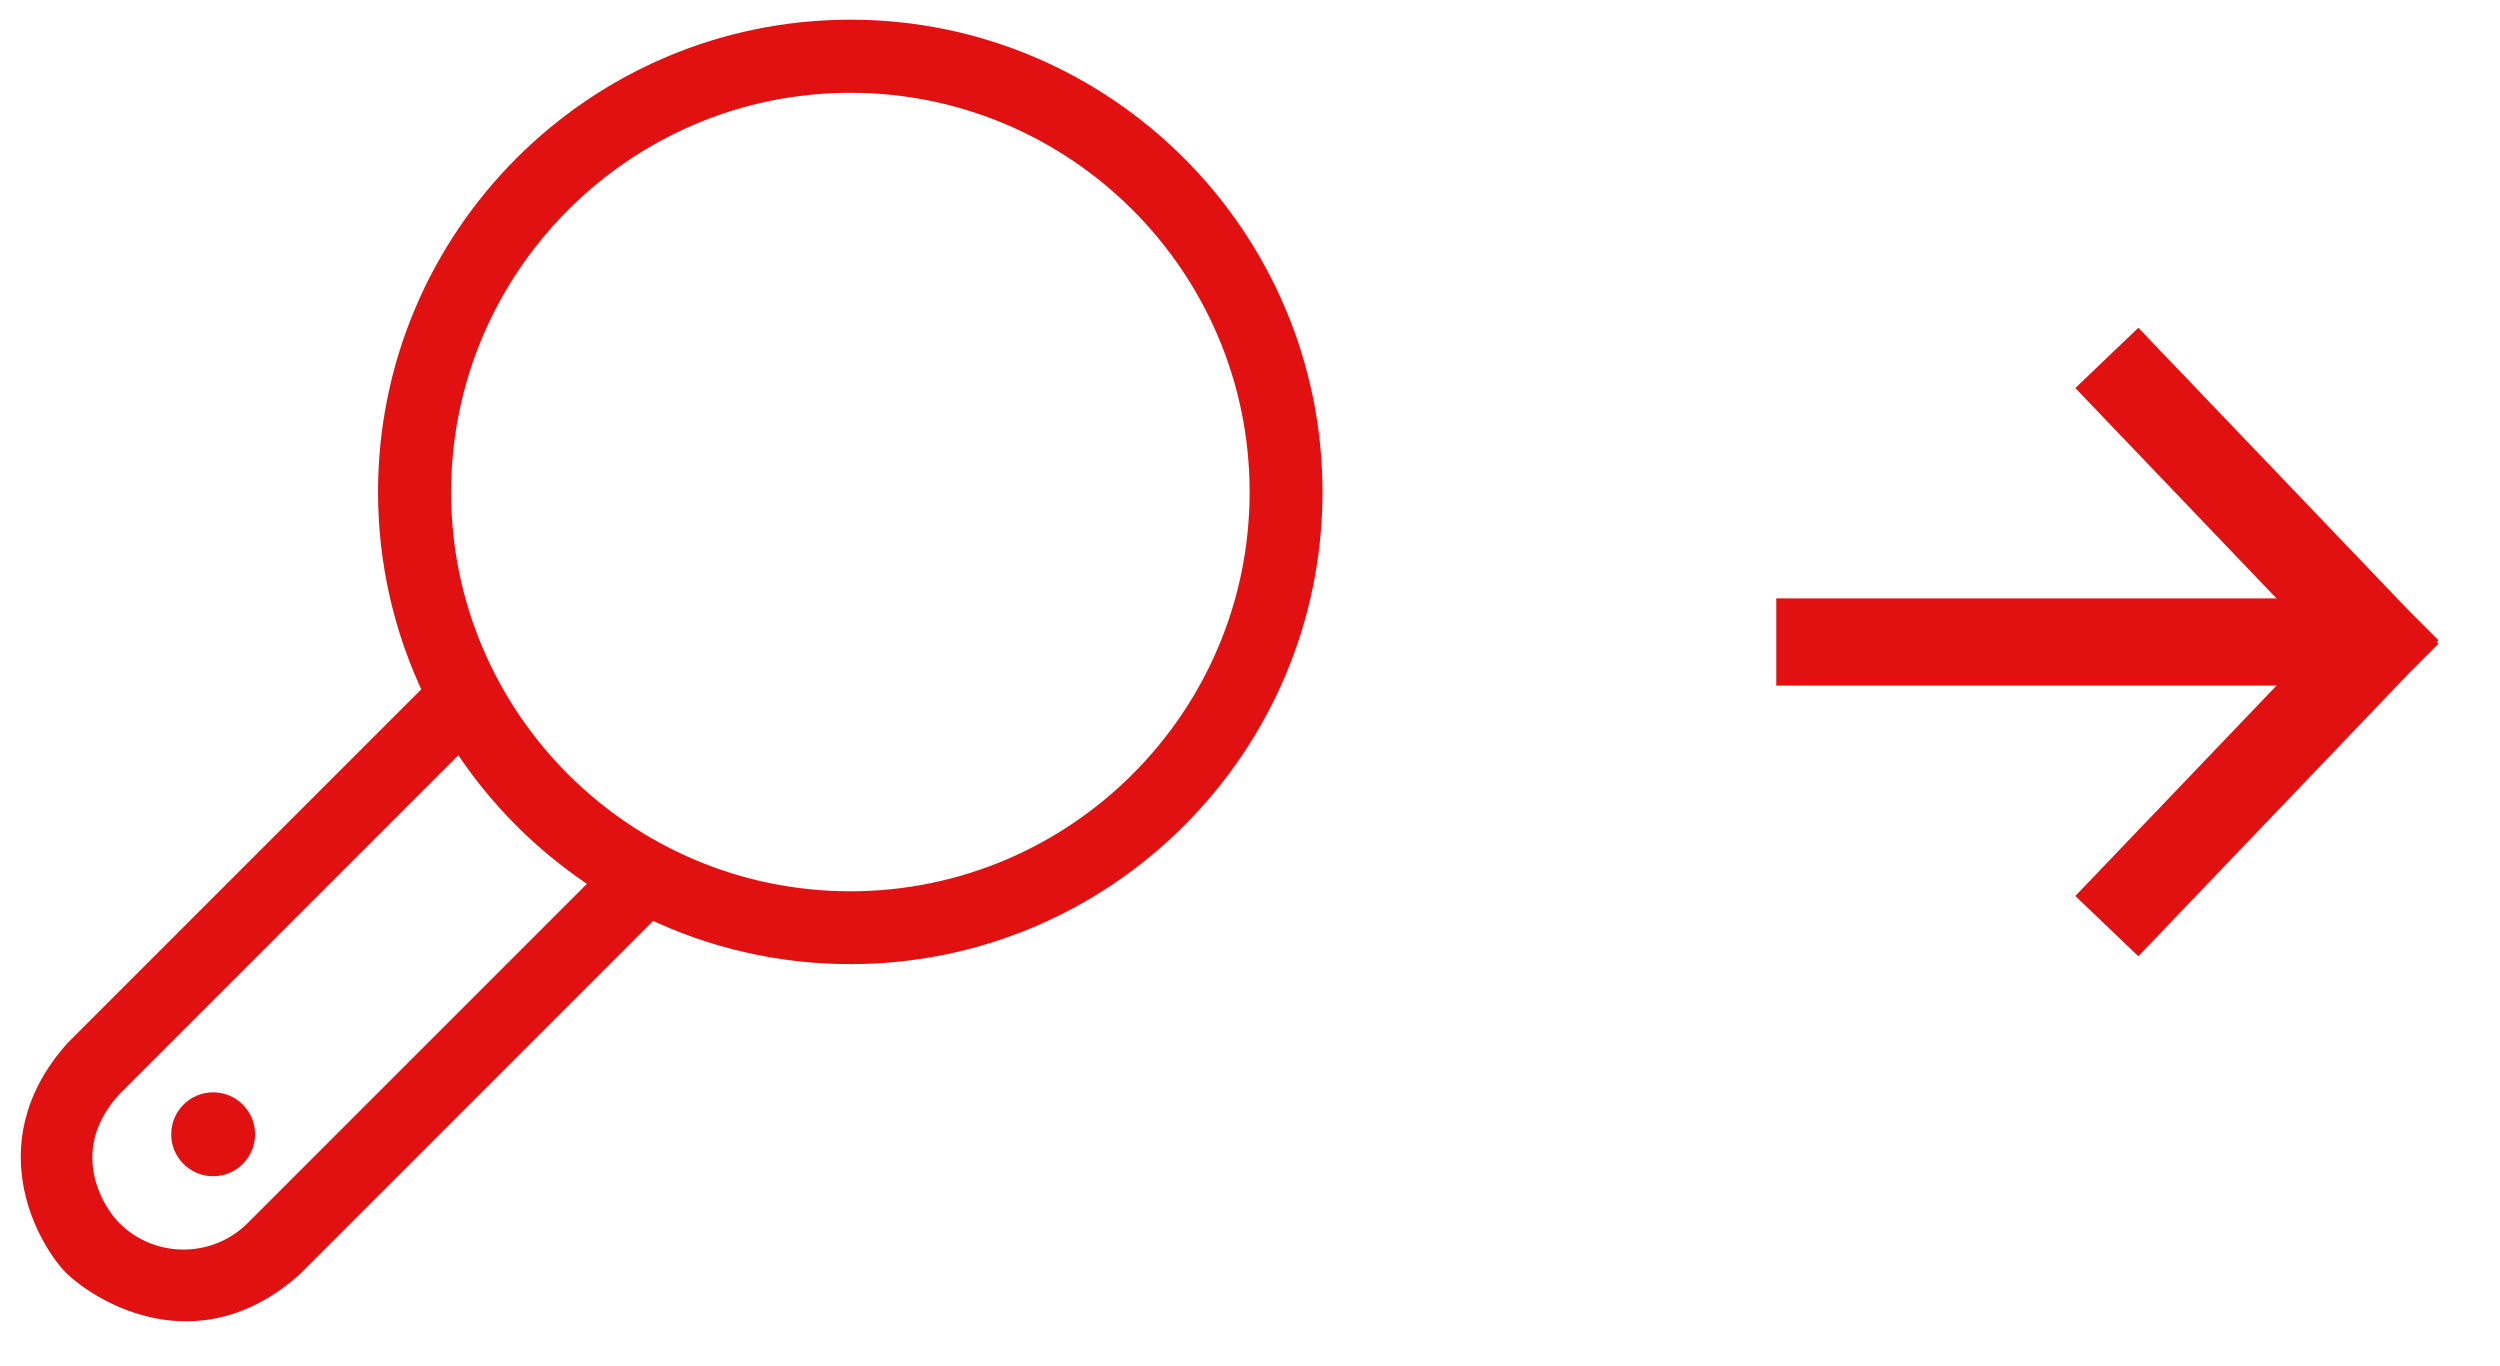 <?xml version="1.0" encoding="UTF-8" standalone="no"?><!DOCTYPE svg PUBLIC "-//W3C//DTD SVG 1.1//EN" "http://www.w3.org/Graphics/SVG/1.1/DTD/svg11.dtd"><svg width="100%" height="100%" viewBox="0 0 86 47" version="1.1" xmlns="http://www.w3.org/2000/svg" xmlns:xlink="http://www.w3.org/1999/xlink" xml:space="preserve" xmlns:serif="http://www.serif.com/" style="fill-rule:evenodd;clip-rule:evenodd;stroke-linejoin:round;stroke-miterlimit:1.414;"><path d="M81.993,23.585l-20.889,0l0,-3l20.889,0l0,3Z" style="fill:#e11111;"/><path d="M82.894,21.036l0.989,0.989l-2.122,2.121l-1.012,-1.012l-9.358,-9.785l2.168,-2.074l9.335,9.761Z" style="fill:#e11111;"/><path d="M83.882,22.146l-0.988,0.988l-9.335,9.761l-2.168,-2.073l9.358,-9.786l1.012,-1.012l2.121,2.122Z" style="fill:#e11111;"/><g><path d="M2.552,36.097l12.318,-12.318c-0.992,-2.074 -1.551,-4.4 -1.551,-6.853c0,-8.783 7.142,-15.934 15.934,-15.934c8.783,0 15.925,7.151 15.925,15.934c0,8.783 -7.142,15.925 -15.925,15.925c-2.453,0 -4.779,-0.559 -6.853,-1.551l-12.318,12.318c-3.301,2.931 -6.583,0.875 -7.53,0c-0.758,-0.703 -3.012,-4.148 0,-7.521Zm26.701,-5.122c7.746,0 14.049,-6.303 14.049,-14.049c0,-7.746 -6.303,-14.049 -14.049,-14.049c-7.746,0 -14.049,6.303 -14.049,14.049c-0.009,7.746 6.294,14.049 14.049,14.049Zm-25.375,11.317c1.343,1.344 3.525,1.344 4.869,0l11.939,-11.939c-1.957,-1.253 -3.616,-2.913 -4.869,-4.869l-11.939,11.939c-1.921,2.101 -0.65,4.22 0,4.869Z" style="fill:#e11111;fill-rule:nonzero;stroke:#e11111;stroke-width:0.63px;"/><circle cx="7.332" cy="39.019" r="1.443" style="fill:#e11111;"/></g></svg>